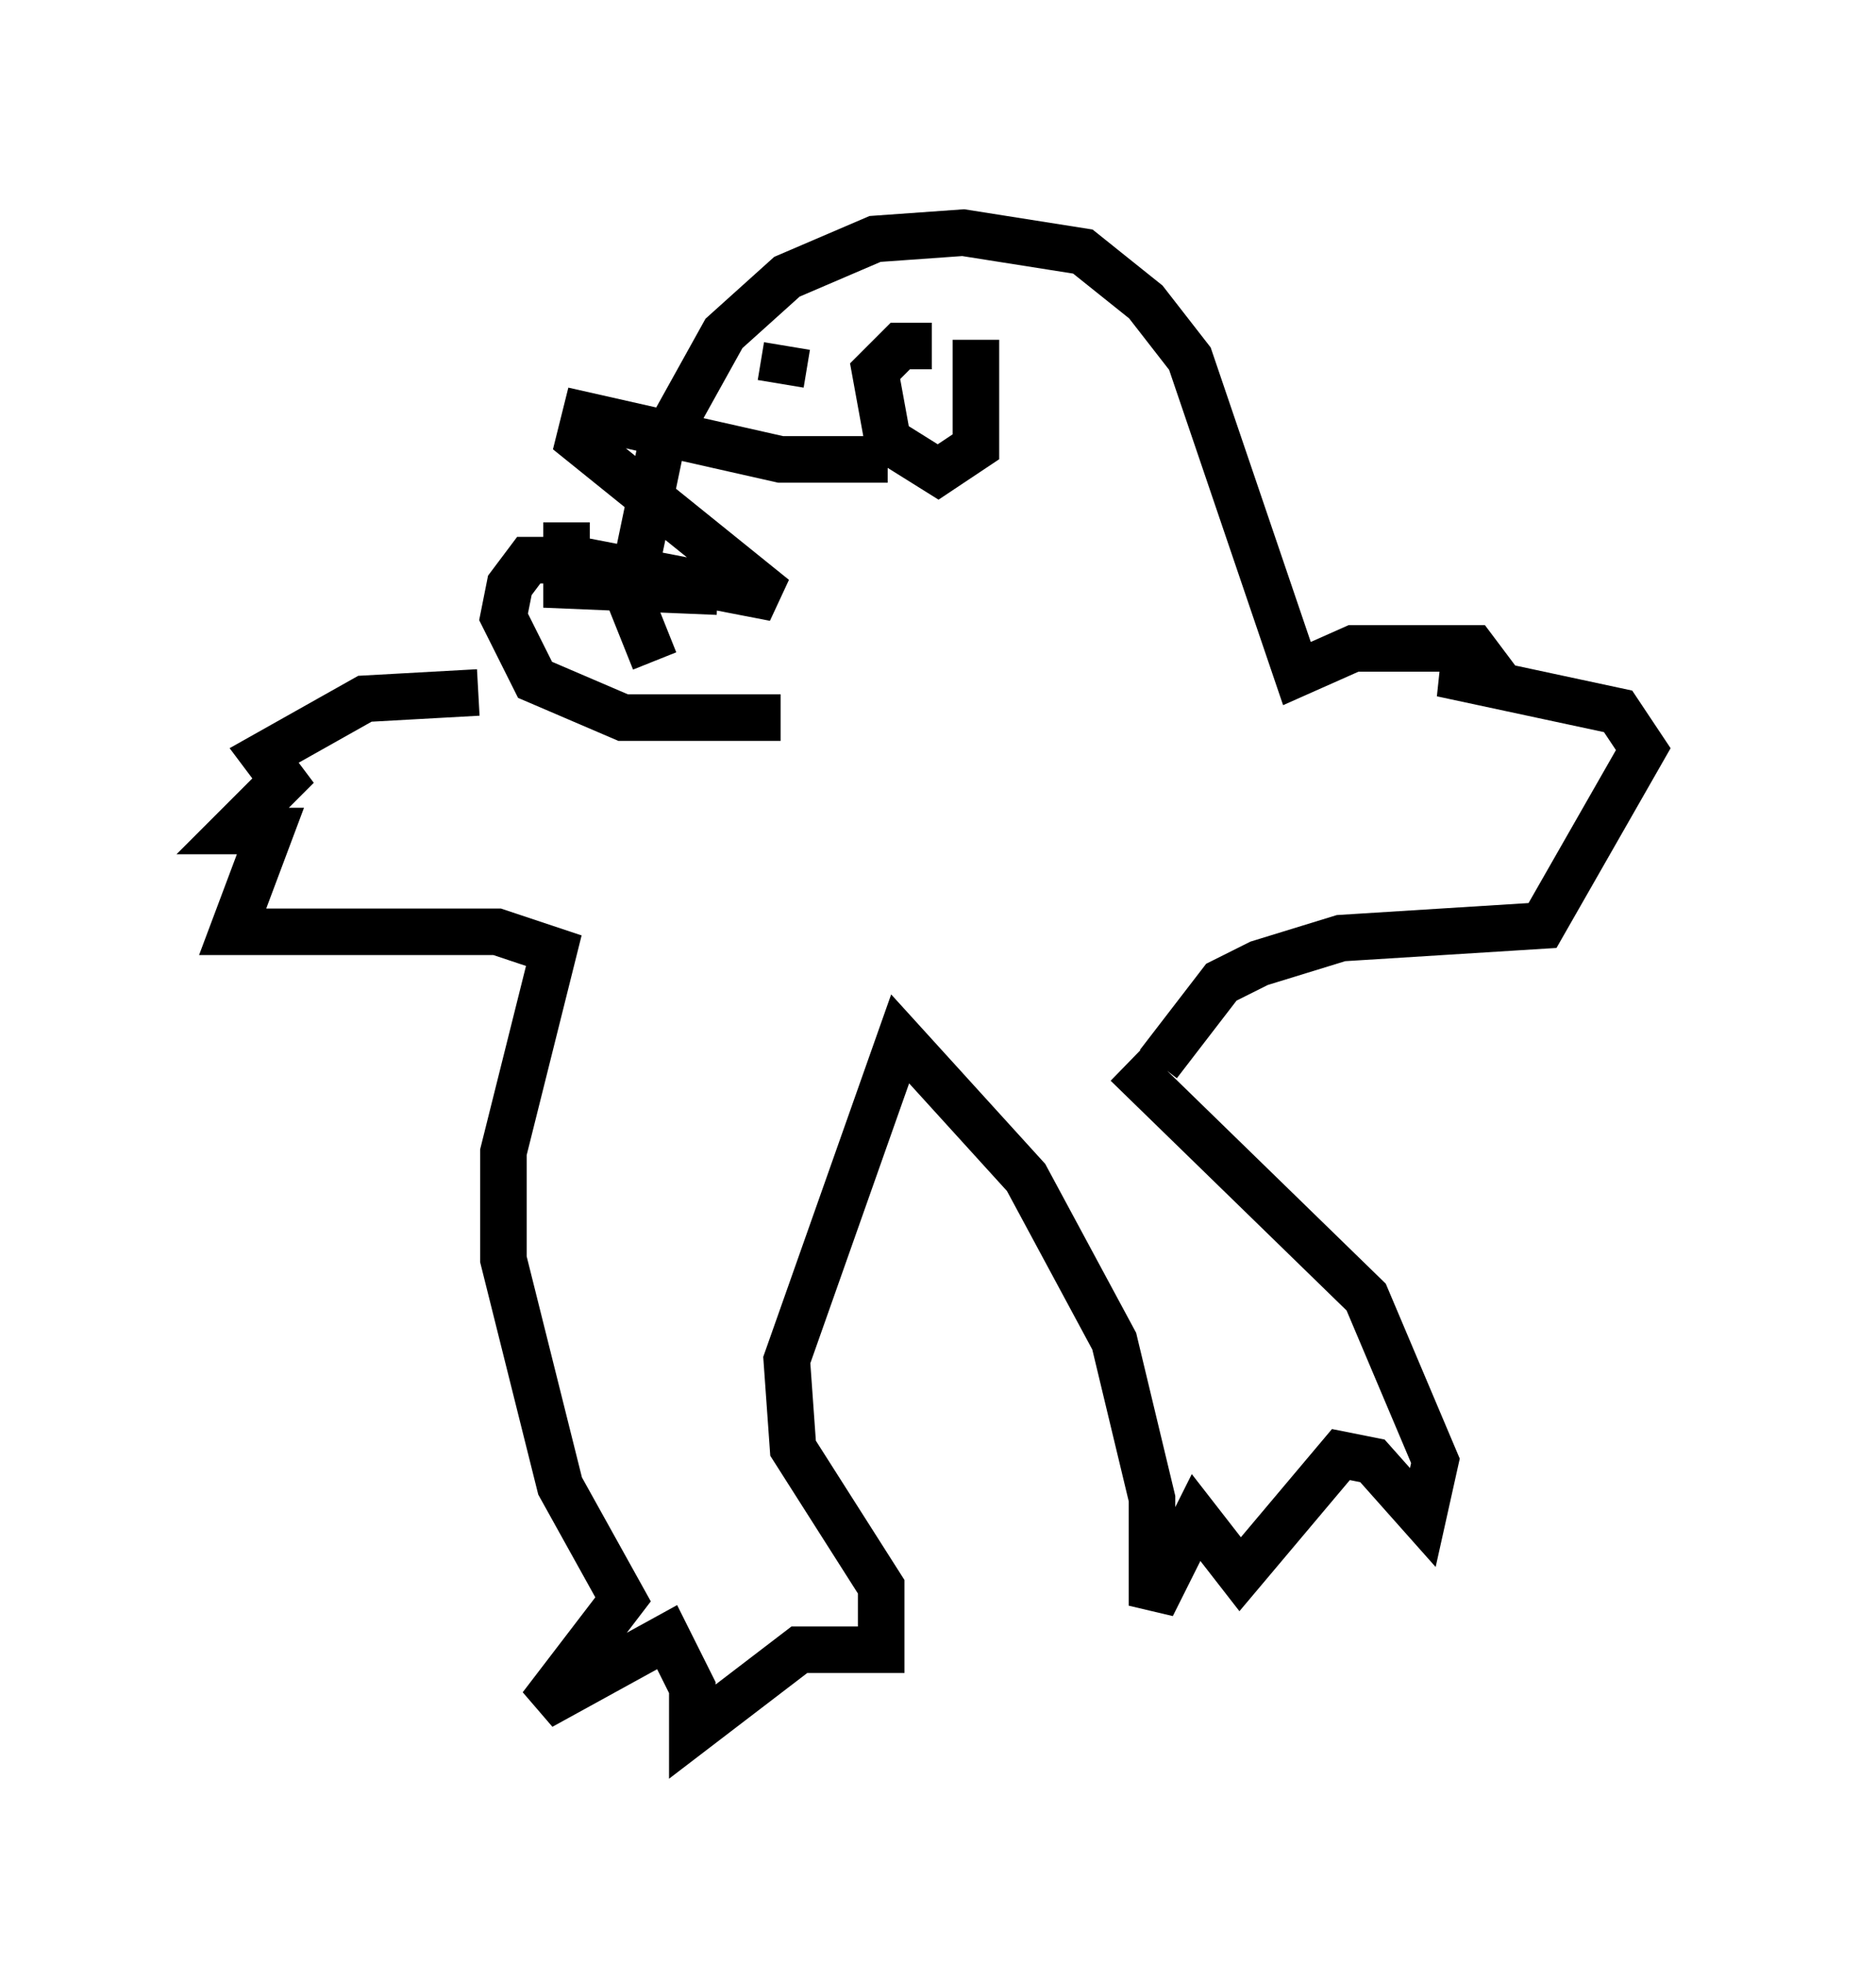 <?xml version="1.0" encoding="utf-8" ?>
<svg baseProfile="full" height="42.205" version="1.1" width="40.311" xmlns="http://www.w3.org/2000/svg" xmlns:ev="http://www.w3.org/2001/xml-events" xmlns:xlink="http://www.w3.org/1999/xlink"><defs /><rect fill="white" height="42.205" width="40.311" x="0" y="0" /><path d="M13.66, 15.69 m-3.383, -0.812 l-2.436, 0.135 -2.165, 1.218 l0.406, 0.541 -1.083, 1.083 l0.812, 0.0 -0.812, 2.165 l5.683, 0.0 1.218, 0.406 l-1.083, 4.33 0.0, 2.3 l1.218, 4.871 1.353, 2.436 l-1.759, 2.3 2.706, -1.488 l0.541, 1.083 0.0, 0.947 l2.3, -1.759 1.759, 0.0 l0.0, -1.353 -1.894, -2.977 l-0.135, -1.894 2.436, -6.901 l2.706, 2.977 1.894, 3.518 l0.812, 3.383 0.0, 2.3 l0.947, -1.894 0.947, 1.218 l2.165, -2.571 0.677, 0.135 l1.083, 1.218 0.271, -1.218 l-1.488, -3.518 -5.142, -5.007 m0.677, 0.0 l1.353, -1.759 0.812, -0.406 l1.759, -0.541 4.33, -0.271 l2.165, -3.789 -0.541, -0.812 l-3.789, -0.812 1.083, 0.0 l-0.406, -0.541 -2.571, 0.0 l-1.218, 0.541 -2.3, -6.766 l-0.947, -1.218 -1.353, -1.083 l-2.571, -0.406 -1.894, 0.135 l-1.894, 0.812 -1.353, 1.218 l-1.353, 2.436 -0.677, 3.248 l0.541, 1.353 m5.007, -4.33 l-2.3, 0.0 -4.195, -0.947 l-0.135, 0.541 4.195, 3.383 l-4.195, -0.812 -1.083, 0.0 l-0.406, 0.541 -0.135, 0.677 l0.677, 1.353 1.894, 0.812 l3.383, 0.0 m-4.601, -4.195 l0.0, 1.353 3.248, 0.135 m4.601, -5.277 l-0.677, 0.0 -0.541, 0.541 l0.271, 1.488 1.083, 0.677 l0.812, -0.541 0.0, -2.3 m-4.195, 0.947 l0.135, -0.812 " fill="none" stroke="black" stroke-width="1" /></svg>